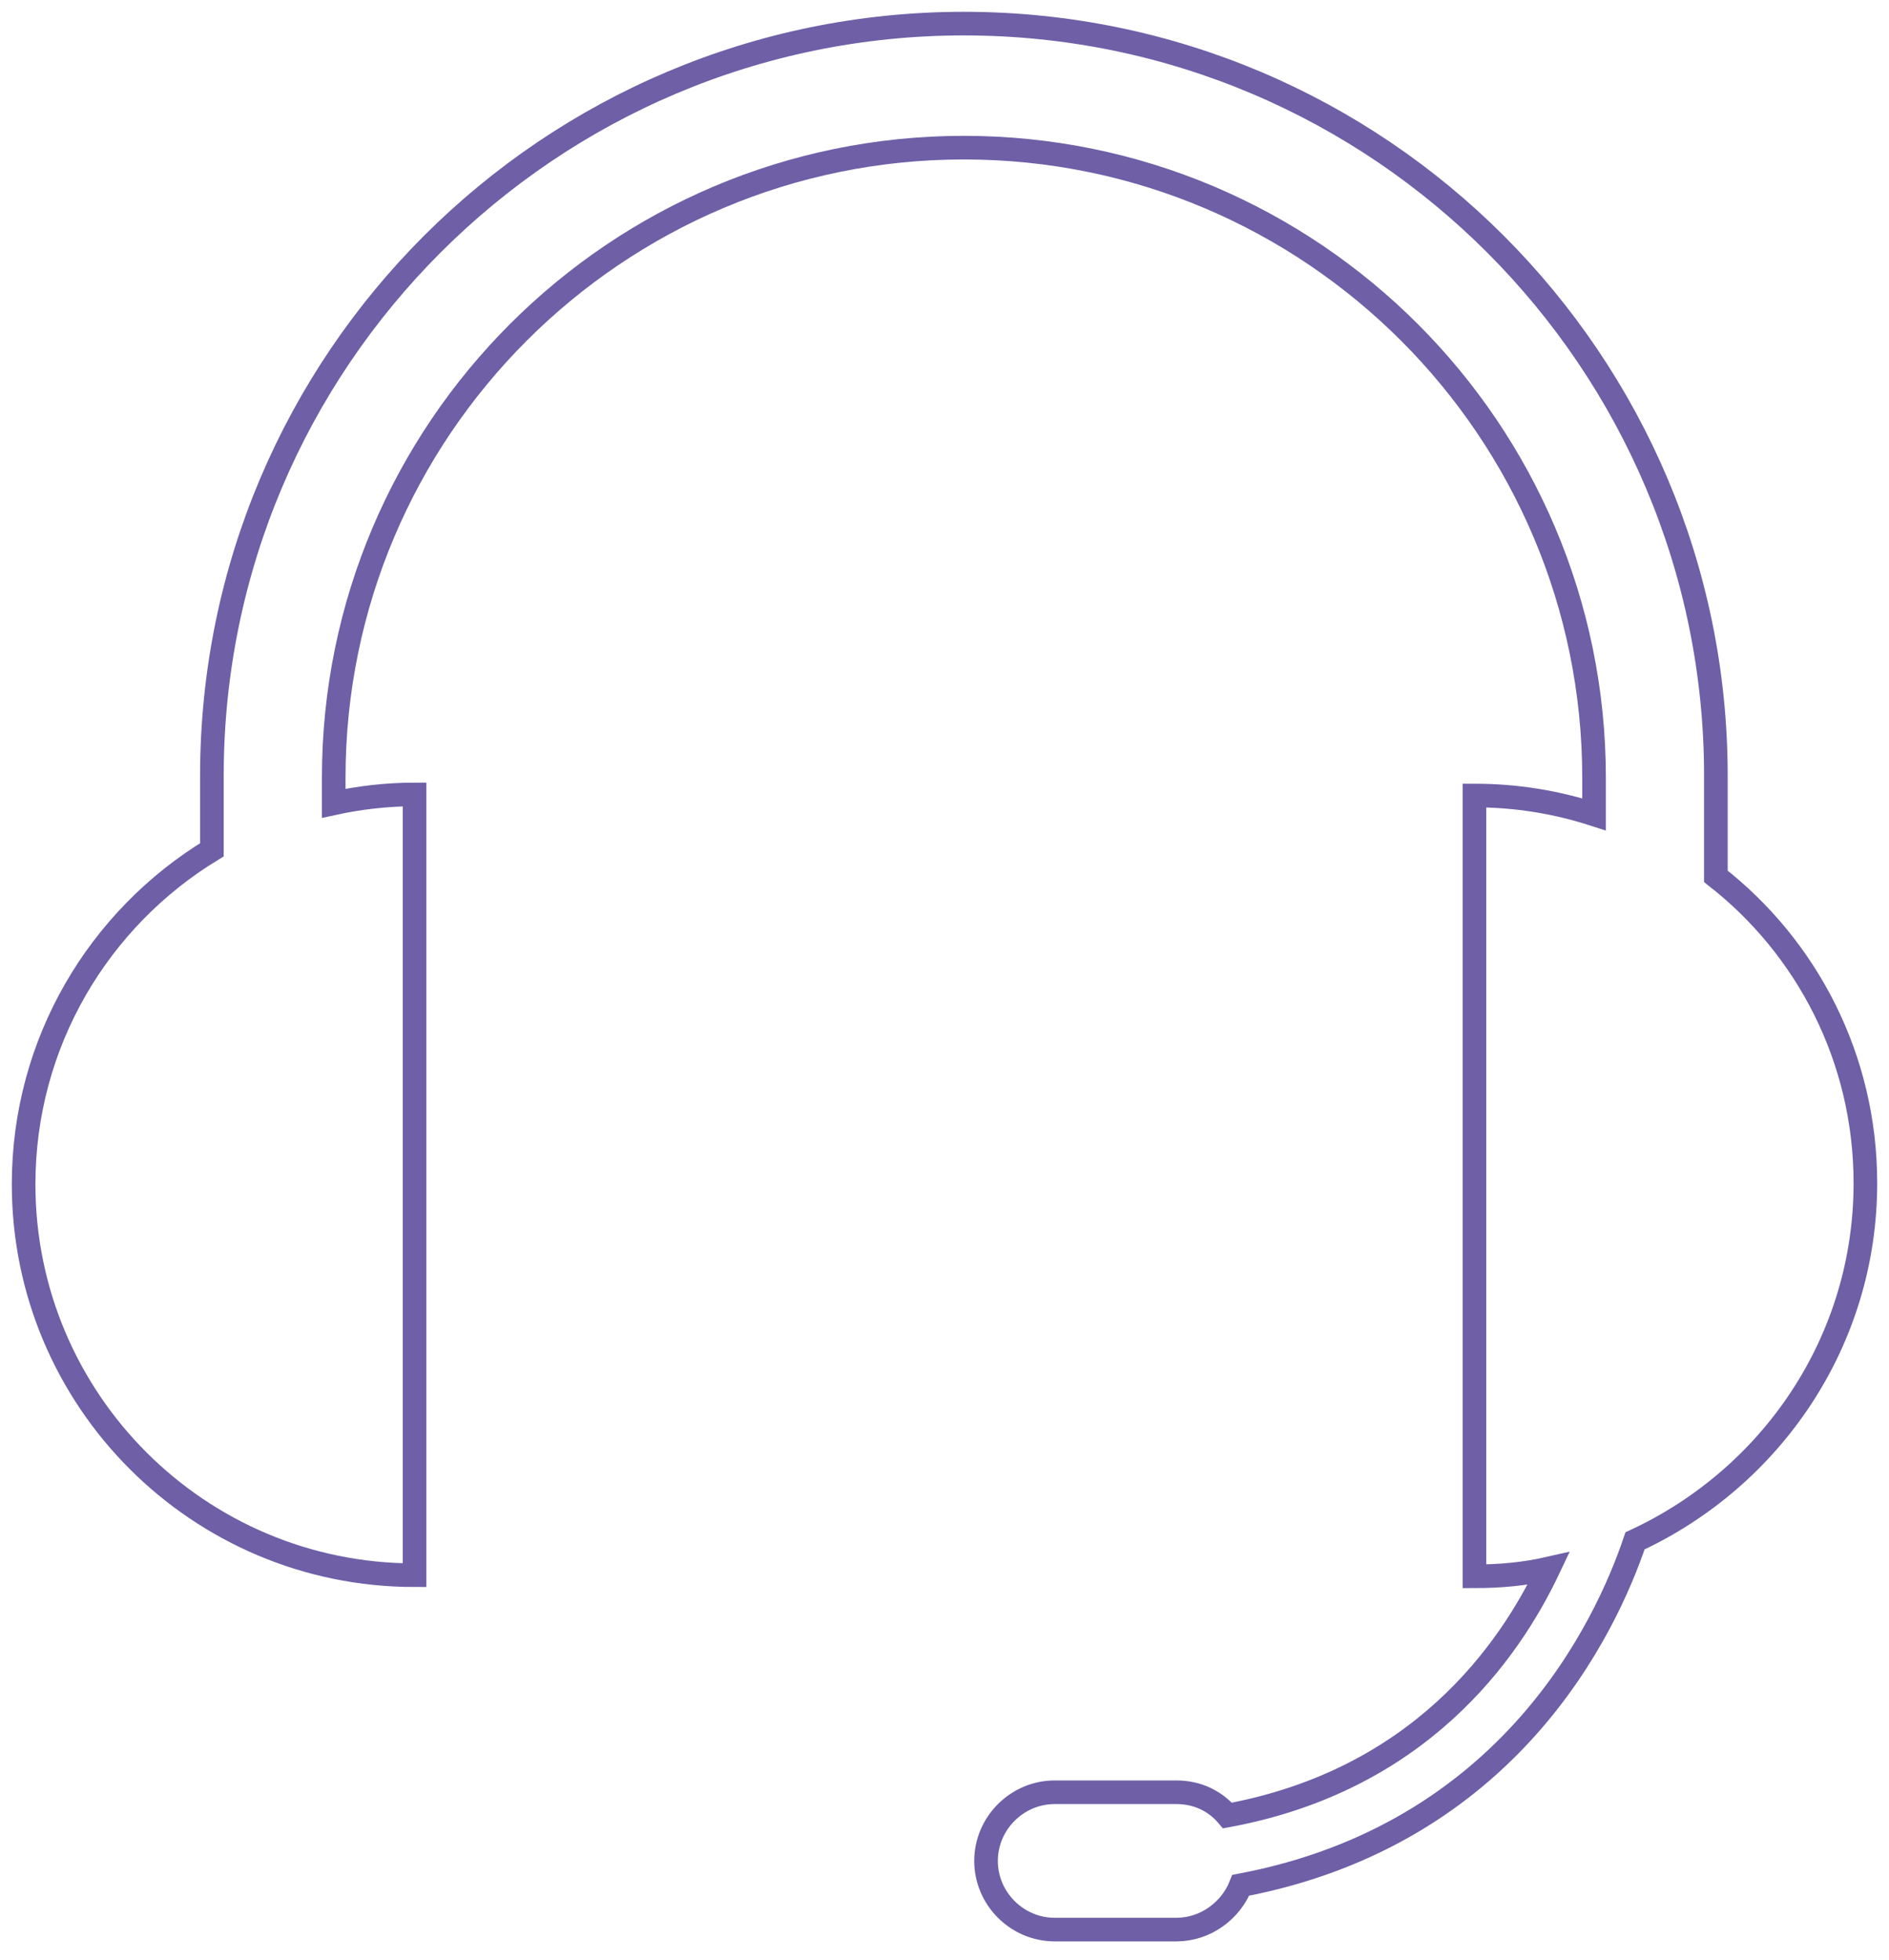 <svg width="80" height="83" viewBox="0 0 80 83" fill="none" xmlns="http://www.w3.org/2000/svg">
<path d="M79 50.108C79 44.808 76.514 40.117 72.668 37.115V32.847C72.668 15.306 58.41 1 40.821 1C23.279 1 8.974 15.259 8.974 32.847V35.99C4.189 38.898 1 44.151 1 50.154C1 59.301 8.411 66.711 17.557 66.711V33.645C16.384 33.645 15.212 33.785 14.133 34.02V32.941C14.133 18.213 26.093 6.253 40.821 6.253C55.548 6.253 67.509 18.213 67.509 32.941V34.489C65.914 33.973 64.225 33.691 62.443 33.691V66.758C63.522 66.758 64.554 66.665 65.586 66.43C63.897 69.995 60.098 75.388 51.984 76.889C51.468 76.28 50.717 75.904 49.826 75.904H44.667C43.072 75.904 41.759 77.218 41.759 78.812C41.759 80.407 43.072 81.72 44.667 81.72H49.826C51.046 81.72 52.124 80.923 52.547 79.844C63.944 77.687 68.025 68.869 69.244 65.257C75.013 62.584 79 56.815 79 50.108Z" stroke="#6E5FA7" stroke-miterlimit="10"/>
</svg>
